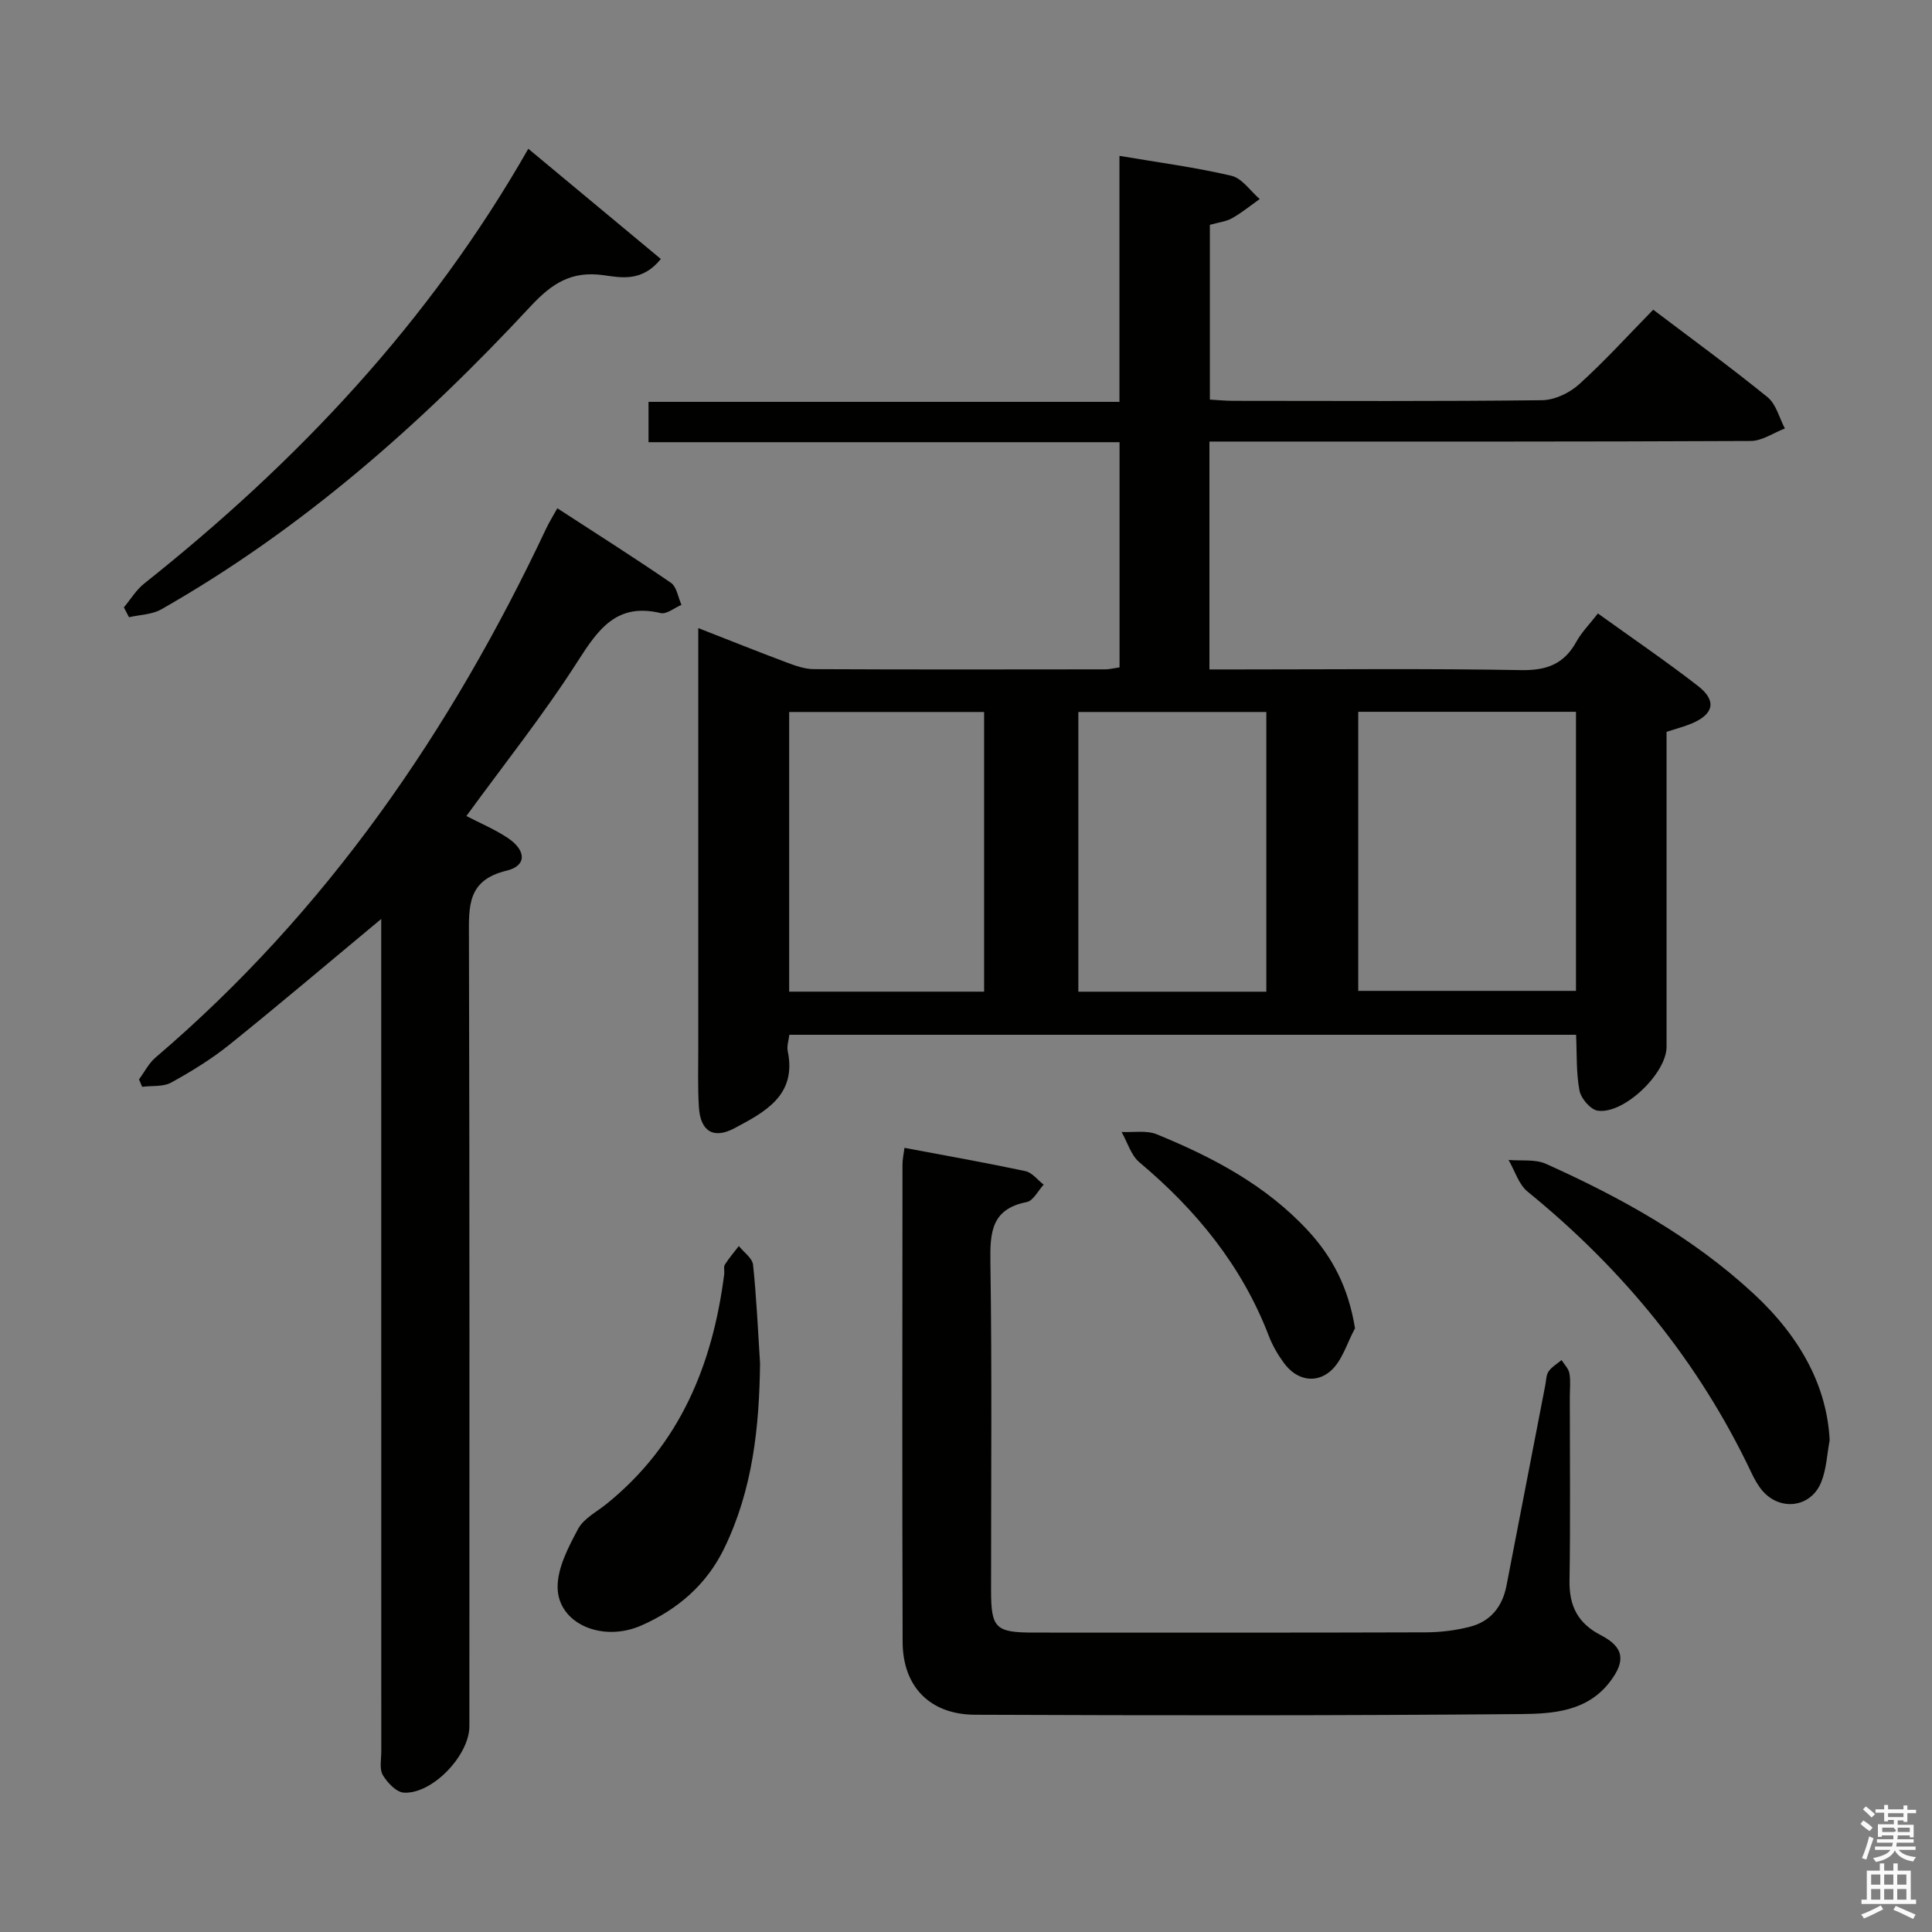 <svg enable-background="new 0 0 400 400" viewBox="0 0 400 400" xmlns="http://www.w3.org/2000/svg"><rect x="0" y="0" width="400" height="400" fill="#808080" stroke="none"/><path d="m385.2 377.6.6-.7c.6.4 1.3.9 1.9 1.5l-.6.7c-.8-.5-1.4-1-1.9-1.5zm.3 7.1c.6-1.4 1.1-2.9 1.5-4.5.3.1.6.3.9.4-.5 1.4-1 2.9-1.5 4.4zm.2-10.1.6-.6c.7.5 1.3 1.1 1.9 1.6l-.7.7c-.6-.6-1.2-1.2-1.8-1.7zm8.4-.8h.8v.9h1.8v.7h-1.8v1.8h-.8v-.3h-1.2v.9h3.3v2.6h-.8v-.4h-2.5c0 .3 0 .6-.1.8h3.4v.7h-3.5c0 .3-.1.6-.1.8h4v.7h-3.5c.7.9 1.9 1.3 3.6 1.5-.2.2-.4.5-.6.9-1.9-.3-3.2-1.1-3.8-2.3-.5 1.1-1.8 2-3.9 2.4-.2-.3-.4-.5-.6-.8 1.9-.4 3.1-.9 3.6-1.7h-3.2v-.7h3.5c.1-.2.1-.5.2-.8h-3.3v-.7h3.4c0-.2 0-.5 0-.8h-2.4v.3h-.8v-2.6h3.3v-.9h-1.2v.3h-.8v-1.8h-1.8v-.7h1.8v-.9h.8v.9h3.2zm-4.4 5.5h2.4c1-.3 0-.6 0-.9h-2.4zm1.2-3.1h3.2v-.8h-3.2zm4.4 2.2h-2.4v.9h2.5v-.9z" fill="#fafafb"/><path d="m389.2 385.8h.9v1.5h1.9v-1.5h.9v1.5h2.7v6h1.1v.9h-11.3v-.9h1.1v-6h2.7zm.2 8.7.5.8c-1.2.6-2.5 1.3-4 1.9-.2-.3-.3-.6-.6-.8 1.6-.6 3-1.3 4.1-1.9zm-2-4.3h1.9v-2.1h-1.9zm0 3.1h1.9v-2.2h-1.9zm2.7-3.1h1.9v-2.1h-1.9zm0 3.1h1.9v-2.2h-1.9zm2.4 1.3c1.4.6 2.7 1.2 4.1 1.8l-.5.9c-1.5-.7-2.8-1.4-4.1-1.9zm2.2-6.5h-1.9v2.1h1.9zm-1.9 5.2h1.9v-2.2h-1.9z" fill="#fafafb"/><g fill="#010100"><path d="m231.79 138.17c0-15.66 0-30.8 0-46.62-32.51 0-64.89 0-97.52 0 0-3.09 0-5.51 0-8.35h97.5c0-17.11 0-33.83 0-50.93 8.2 1.39 15.78 2.38 23.18 4.12 2.21.52 3.92 3.15 5.86 4.82-1.9 1.34-3.71 2.84-5.73 3.97-1.27.71-2.84.87-4.59 1.37v36.18c1.59.09 3.18.25 4.77.26 21.33.02 42.66.12 63.99-.13 2.6-.03 5.69-1.49 7.67-3.28 5.29-4.78 10.11-10.1 15.36-15.46 8.19 6.2 16.1 11.96 23.68 18.12 1.77 1.44 2.42 4.27 3.58 6.47-2.35.9-4.71 2.58-7.07 2.59-35.33.17-70.66.12-105.99.12-1.95 0-3.89 0-6.08 0v47.18h6.03c19.5 0 39-.21 58.49.14 5.28.09 8.88-1.23 11.43-5.85 1.1-1.99 2.77-3.67 4.48-5.88 7.07 5.09 14.07 9.85 20.74 15.03 3.9 3.02 3.26 5.82-1.29 7.74-1.53.64-3.15 1.06-5.24 1.74v5.24 59.99c0 5.49-8.86 14.01-14.26 13.2-1.48-.22-3.45-2.52-3.76-4.14-.71-3.69-.52-7.56-.71-11.57-54.4 0-108.49 0-162.89 0-.13 1.17-.54 2.33-.33 3.37 1.91 9.19-4.74 12.62-11.01 15.97-4.39 2.34-7.07.62-7.38-4.35-.26-4.15-.13-8.33-.13-12.49-.01-26.83 0-53.66 0-80.49 0-1.8 0-3.6 0-6.21 6.52 2.55 12.33 4.88 18.18 7.07 1.84.69 3.82 1.42 5.73 1.43 20.16.1 40.33.06 60.49.04.83-.02 1.63-.24 2.82-.41zm49.42 66.98h45.08c0-19.53 0-38.63 0-57.78-15.18 0-30.06 0-45.08 0zm-77.46-57.74c-13.73 0-27.1 0-40.36 0v57.9h40.36c0-19.37 0-38.48 0-57.9zm58.43 57.91c0-19.7 0-38.88 0-57.91-13.29 0-26.16 0-38.92 0v57.91z"/><path d="m78.93 190.26c-10.68 8.87-20.91 17.56-31.37 25.98-3.74 3.01-7.9 5.57-12.11 7.89-1.66.92-3.99.62-6.02.88-.22-.51-.43-1.02-.65-1.54 1.13-1.52 2.01-3.31 3.41-4.51 35.46-30.25 61.16-67.67 80.89-109.53.63-1.33 1.41-2.58 2.31-4.2 8.01 5.21 15.86 10.17 23.51 15.43 1.21.83 1.49 3.01 2.19 4.57-1.45.61-3.08 2-4.32 1.7-9.06-2.16-12.87 3.28-17.15 9.97-7.05 11.03-15.25 21.32-23.06 32.05 2.73 1.42 5.81 2.71 8.54 4.52 3.9 2.6 3.99 5.78-.21 6.79-8.18 1.97-7.82 7.38-7.8 13.76.15 54.46.09 108.93.09 163.39 0 5.98-7.62 14.05-13.55 13.74-1.56-.08-3.44-2.06-4.37-3.64-.74-1.26-.32-3.24-.32-4.9-.01-55.63-.01-111.26-.01-166.89 0-1.8 0-3.62 0-5.46z"/><path d="m187.26 237.65c8.5 1.6 16.8 3.07 25.05 4.82 1.39.3 2.52 1.84 3.77 2.8-1.16 1.25-2.15 3.33-3.5 3.6-7.3 1.44-7.62 6.22-7.53 12.42.34 22.64.13 45.3.14 67.95 0 7.9.9 8.77 8.96 8.77 26.98 0 53.96.04 80.94-.05 3.11-.01 6.31-.39 9.32-1.18 4.22-1.1 6.66-4.18 7.49-8.48 2.68-13.83 5.35-27.66 8.03-41.49.19-.98.17-2.11.69-2.87.65-.95 1.77-1.58 2.68-2.35.57.91 1.46 1.77 1.63 2.75.28 1.62.08 3.32.08 4.98 0 12.66.14 25.32-.06 37.97-.08 5.25 1.76 8.82 6.49 11.26 4.81 2.48 5.18 5.32 1.9 9.62-4.75 6.24-11.93 6.65-18.56 6.71-37.63.33-75.27.29-112.91.14-9.36-.04-14.95-5.84-14.99-15.04-.11-32.97-.05-65.95-.03-98.92 0-.98.22-1.94.41-3.41z"/><path d="m109.38 30.8c9.33 7.75 18.33 15.24 27.44 22.82-3.84 4.78-8.18 3.87-11.84 3.36-6.62-.94-10.66 1.63-15.14 6.45-22.62 24.33-47.39 46.2-76.45 62.73-1.92 1.09-4.44 1.11-6.68 1.63-.35-.68-.71-1.36-1.06-2.04 1.39-1.66 2.54-3.61 4.2-4.93 31.69-25.17 59.06-54.14 79.53-90.02z"/><path d="m157.36 282.23c-.15 13.26-1.53 26.22-7.42 38.34-3.66 7.54-9.65 12.66-17.16 15.97-8.01 3.54-17.16-.32-17.33-7.78-.09-4.06 2.21-8.41 4.23-12.2 1.16-2.18 3.88-3.55 5.95-5.23 15.14-12.25 21.92-28.78 24.31-47.54.08-.66-.17-1.48.14-1.97.85-1.35 1.91-2.57 2.89-3.84 1.02 1.29 2.79 2.49 2.94 3.87.72 6.77 1.01 13.58 1.45 20.38z"/><path d="m378.81 298.18c-.55 2.92-.66 6.01-1.76 8.71-2.13 5.25-8.49 6.04-12.17 1.74-.96-1.12-1.68-2.48-2.32-3.82-10.9-22.97-26.6-42.07-46.27-58.08-1.87-1.52-2.67-4.36-3.96-6.58 2.6.24 5.51-.2 7.76.82 15.54 6.98 30.36 15.19 42.98 26.88 9.97 9.23 15.21 19.5 15.74 30.33z"/><path d="m280.54 275.01c-1.65 3.02-2.66 6.79-5.11 8.88-3.05 2.61-6.98 1.87-9.59-1.67-1.27-1.72-2.38-3.64-3.14-5.62-5.56-14.52-15.01-26.06-26.8-35.96-1.75-1.47-2.48-4.16-3.69-6.28 2.45.13 5.16-.39 7.3.49 11.6 4.75 22.6 10.54 31.28 19.93 5.15 5.55 8.4 11.9 9.75 20.23z"/></g></svg>